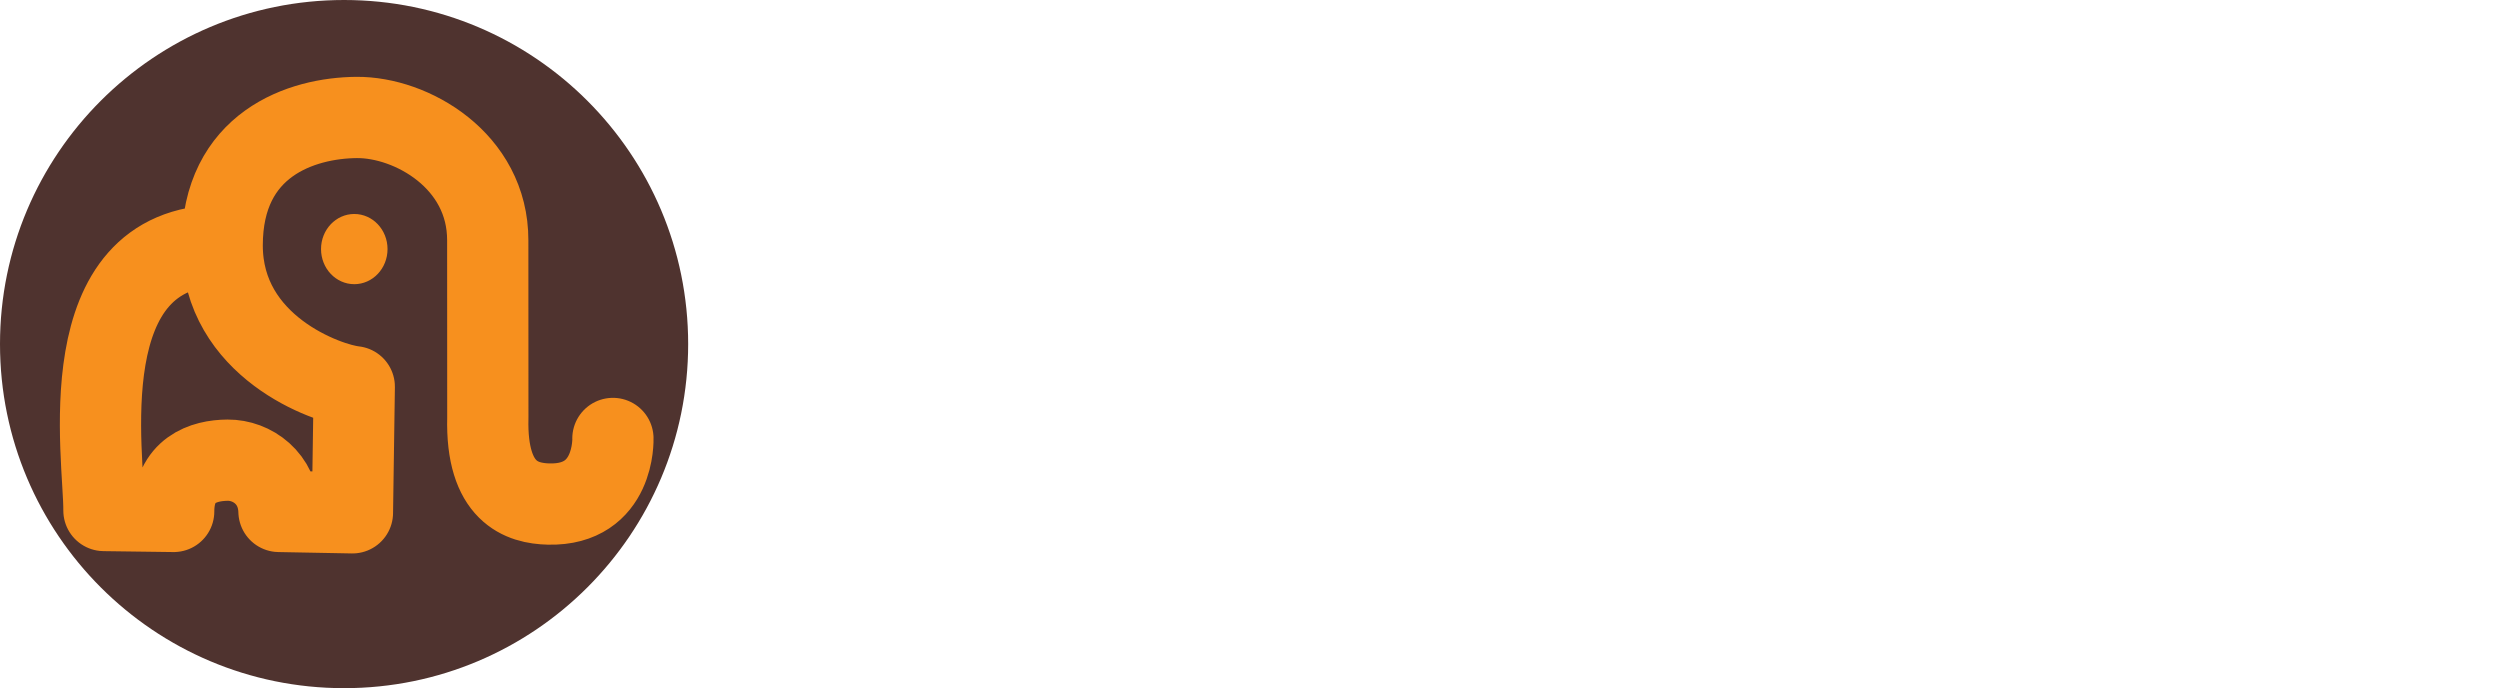 <svg width="716.94" height="197.35" version="1.1" viewBox="0 0 716.94 197.35" xmlns="http://www.w3.org/2000/svg">
 <circle cx="98.675" cy="98.675" r="98.675" fill="#4f332f" style="paint-order:markers fill stroke"/>
 <path d="m175.77 125.74s0.681 19.257-18.411 18.808c-7.613-0.179-18.014-3.209-17.462-24.786l-0.022-50.844c0.041-22.887-21.921-35.364-37.616-35.232-15.695 0.132-38.543 7.55-38.543 36.689s30.264 39.758 37.881 40.53l-0.53 36.159-21.06-0.397c-0.216-9.543-7.749-14.739-14.702-14.702-6.953 0.037-15.497 2.781-15.497 14.702l-20-0.265c0.129-15.079-10.331-76.026 33.907-76.026" fill="none" stroke="#f7901e" stroke-linecap="round" stroke-linejoin="round" stroke-width="23.301"/>
 <ellipse cx="101.6" cy="71.43" rx="9.536" ry="10.066" fill="#f7901e" style="paint-order:markers fill stroke"/>
 <g fill-opacity="0">
  <path d="m238.16 103.4 7.254-25.171-5.244-16.693h-4.982v-1.661h27.094v1.661h-5.157l13.023 41.34 10.488-41.34h-8.827v-1.661h17.48v1.661h-5.768l-16.082 60.393h-7.779l-12.935-39.505-11.362 39.505h-7.604l-22.025-60.393h-4.108v-1.661h28.405v1.661h-6.118z"/>
  <path d="m291.18 59.87h25.696q13.197 0 19.665 3.846 6.468 3.758 6.468 13.547 0 10.838-7.866 14.945-7.342 3.758-20.539 3.758h-0.699v23.423h10.925v1.661h-33.649v-1.661h5.681v-57.859h-5.681zm22.724 1.661v32.775h1.835q5.244 0 7.254-3.583 2.01-3.583 2.01-11.624v-4.195q0-7.429-1.923-10.401-1.835-2.972-6.817-2.972z"/>
  <path d="m378.58 120.18q4.283 0 5.419-1.573 1.224-1.573 1.224-5.331v-16.956h-5.594v-1.923h25.171v1.923h-3.409v24.647h-1.311q-1.573-2.185-4.457-2.185-1.224 0-7.342 1.573-6.031 1.573-10.313 1.573-14.246 0-22.112-7.691-7.779-7.691-7.779-23.074 0-15.47 8.128-23.86 8.216-8.39 22.025-8.39 5.331 0 10.663 1.398 5.419 1.311 6.293 1.311 0.874 0 1.311-0.35 0.437-0.437 0.961-1.398h0.961l0.699 18.966h-1.573q-4.283-8.478-8.653-13.285-4.283-4.894-9.614-4.894-13.372 0-13.372 26.133v6.905q0 13.11 3.234 19.84 3.321 6.642 9.439 6.642z"/>
  <path d="m437.72 81.895q-3.234 0-5.681 4.195-2.447 4.195-2.447 9.964v23.423h6.205v1.573h-27.269v-1.573h4.807v-38.456h-4.807v-1.573h21.063v8.39q1.136-4.457 4.37-6.817 3.234-2.447 7.342-2.447t6.642 2.36q2.622 2.272 2.622 6.555 0 4.195-1.923 6.468-1.923 2.272-5.943 2.272-3.933 0-5.856-2.622-1.835-2.622-0.437-7.254h3.146q2.185-4.457-1.835-4.457z"/>
  <path d="m471.32 100.51h2.535v-6.73q0-8.303-0.961-11.1-0.874-2.884-3.496-2.884-1.573 0-2.884 0.874-1.224 0.787-1.224 2.272 0 1.398 0.524 2.884h2.185q0.699 1.835 0.699 4.457 0 2.535-2.185 4.457-2.185 1.835-5.506 1.835-7.516 0-7.516-7.254 0-10.75 18.267-10.75 10.401 0 14.334 3.583 4.02 3.496 4.02 12.935v17.742q0 4.545 2.535 4.545 2.972 0 3.496-9.002l1.311 0.087q-0.35 7.691-2.884 10.575-2.535 2.884-8.303 2.884-10.488 0-12.061-6.468-1.136 3.321-3.409 4.894-2.272 1.573-6.642 1.573-12.935 0-12.935-10.575 0-6.205 4.894-8.478 4.982-2.36 15.208-2.36zm-3.496 10.75q0 4.545 0.437 5.856 0.524 1.311 1.835 1.311 1.398 0 2.535-2.185 1.224-2.272 1.224-6.205v-8.128h-0.612q-5.419 0-5.419 7.953z"/>
  <path d="m529.36 97.539q0-9.002-0.874-12.061-0.874-3.146-3.409-3.146-2.535 0-4.545 3.321-2.01 3.234-2.01 8.74v15.994q0 3.758 1.486 6.38t4.37 2.622q2.884 0 3.933-3.846 1.049-3.846 1.049-13.46zm-11.012-18.092v6.905q3.409-7.779 12.061-7.779 7.516 0 11.624 5.419 4.195 5.419 4.195 16.431 0 11.012-4.545 16.256-4.457 5.244-13.46 5.244-4.195 0-6.293-1.049-2.098-1.049-3.409-3.234v22.637h11.275v1.573h-32.338v-1.573h4.807v-59.257h-4.632v-1.573z"/>
  <path d="m548.84 55.5h21.063v31.988q1.398-4.02 4.283-6.468 2.884-2.447 8.74-2.447 13.547 0 13.547 14.596v26.307h4.894v1.573h-24.734v-1.573h3.583v-28.405q0-5.244-0.699-6.73-0.699-1.573-2.535-1.573-2.797 0-4.982 3.671-2.098 3.671-2.098 8.915v24.122h3.758v1.573h-24.822v-1.573h4.807v-62.404h-4.807z"/>
  <path d="m605.32 91.421q0-15.295 7.691-23.86 7.779-8.653 21.937-8.653t21.326 8.216q7.254 8.128 7.254 23.161 0 28.58-24.822 30.852v0.612q4.982 0.524 7.342 2.709 2.447 2.185 3.671 5.768 1.224 3.671 2.185 4.982t2.884 1.311q3.321 0 3.933-6.992l1.923 0.175q-0.175 5.768-3.583 8.827-3.409 3.059-9.527 3.059-6.031 0-9.352-3.059-3.321-2.972-5.069-8.827-1.136-3.583-1.923-4.632-0.787-1.049-2.01-1.049-2.447 0-6.468 3.583l-1.224-1.398q3.496-3.496 7.953-4.283v-0.524q-11.886-1.224-18.004-9.002-6.118-7.779-6.118-20.976zm40.204 2.622v-6.468q0-15.994-1.573-20.189-1.748-4.807-4.982-5.943-1.835-0.699-4.457-0.699t-4.545 0.699q-1.835 0.699-3.059 2.447-1.224 1.748-2.01 3.671-0.699 1.923-1.136 5.419-0.524 5.069-0.524 14.945v6.293q0 10.663 0.787 15.208 0.874 4.457 2.098 6.38 2.709 4.283 8.39 4.283 6.905 0 8.915-5.768 2.098-5.856 2.098-20.277z"/>
  <path d="m668.95 59.87h31.464v1.923h-9.264v57.334h3.146q7.429 0 11.799-4.545 4.457-4.545 9.002-13.984h1.835l-1.661 20.452h-46.322v-1.923h5.157v-57.334h-5.157z"/>
 </g>
</svg>

